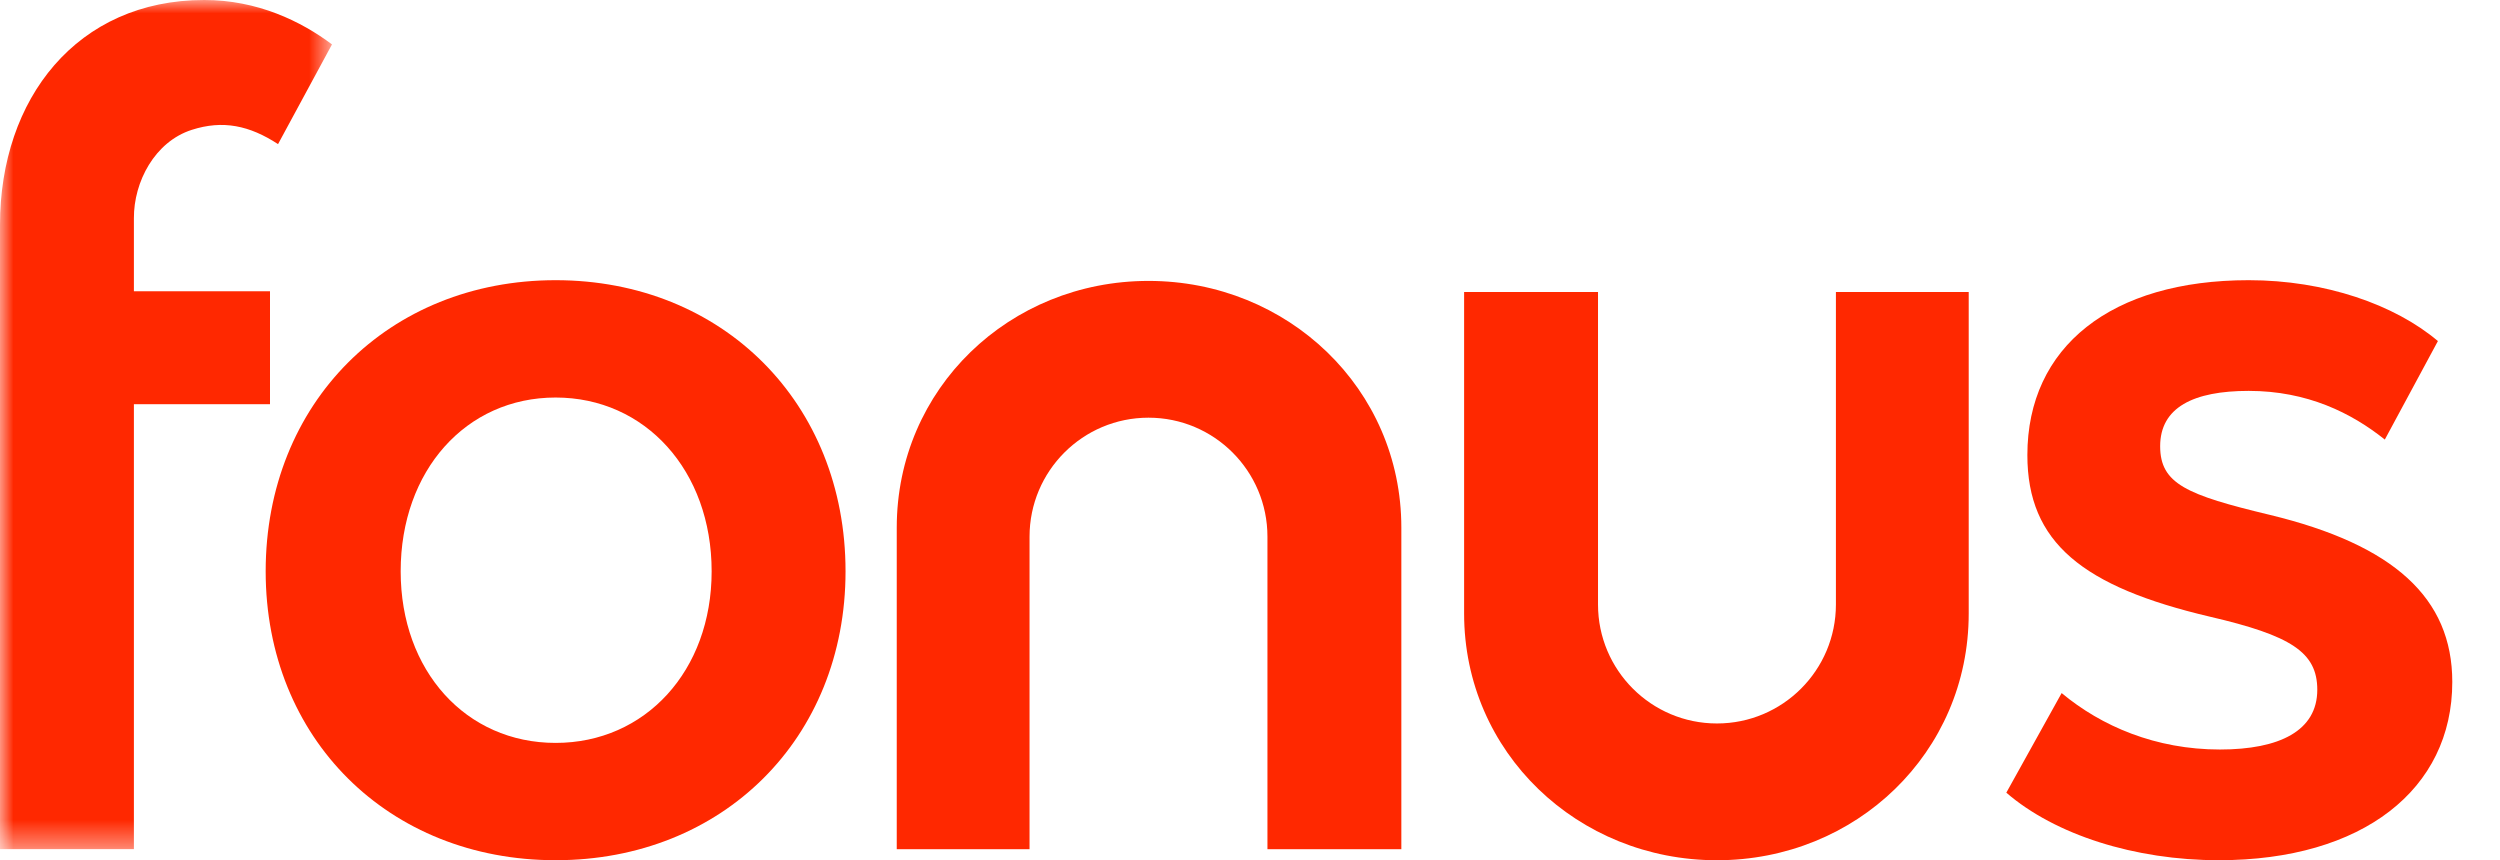 <svg width="93" height="32" viewBox="0 0 93 32" fill="none" xmlns="http://www.w3.org/2000/svg">
<mask id="mask0_204_7186" style="mask-type:alpha" maskUnits="userSpaceOnUse" x="0" y="0" width="13" height="32">
<path fill-rule="evenodd" clip-rule="evenodd" d="M0 0H12.35V31.588H0V0Z" fill="white"/>
</mask>
<g mask="url(#mask0_204_7186)">
<path fill-rule="evenodd" clip-rule="evenodd" d="M12.35 1.652L10.343 5.361C9.281 4.668 8.292 4.457 7.132 4.831C5.757 5.274 4.975 6.762 4.981 8.117V10.835H10.044V15.035H4.981V31.588H-6.10352e-05V8.364C-6.10352e-05 3.67 2.864 0 7.598 0C9.575 0 11.197 0.788 12.35 1.652" fill="#FF2800"/>
</g>
<path fill-rule="evenodd" clip-rule="evenodd" d="M14.905 21.253C14.905 24.959 17.334 27.636 20.669 27.636C24.003 27.636 26.473 24.959 26.473 21.253C26.473 17.506 24.003 14.788 20.669 14.788C17.334 14.788 14.905 17.506 14.905 21.253M31.454 21.253C31.454 27.471 26.885 32 20.669 32C14.452 32 9.883 27.471 9.883 21.253C9.883 14.994 14.452 10.423 20.669 10.423C26.885 10.423 31.454 14.994 31.454 21.253" fill="#FF2800"/>
<path fill-rule="evenodd" clip-rule="evenodd" d="M76.693 25.782L74.635 29.488C76.447 31.053 79.411 32 82.539 32C87.89 32 91.225 29.365 91.225 25.37C91.225 22.241 89.043 20.264 84.433 19.152C81.346 18.411 80.358 18 80.358 16.599C80.358 15.158 81.593 14.541 83.651 14.541C85.833 14.541 87.479 15.364 88.715 16.352L90.69 12.688C89.084 11.329 86.491 10.423 83.651 10.423C78.546 10.423 75.418 12.894 75.418 16.929C75.418 20.182 77.476 21.829 82.21 22.941C85.215 23.641 86.203 24.258 86.203 25.659C86.203 27.183 84.803 27.882 82.581 27.882C80.193 27.882 78.175 27.017 76.693 25.782" fill="#FF2800"/>
<path fill-rule="evenodd" clip-rule="evenodd" d="M52.13 19.628V31.589H47.149V19.964C47.149 17.52 45.169 15.538 42.724 15.538C40.28 15.538 38.299 17.52 38.299 19.964V31.589H33.359V19.628C33.359 14.453 37.553 10.45 42.726 10.45C47.899 10.45 52.13 14.453 52.13 19.628" fill="#FF2800"/>
<path fill-rule="evenodd" clip-rule="evenodd" d="M54.465 22.823V10.862H59.446V22.487C59.446 24.931 61.427 26.913 63.871 26.913C66.315 26.913 68.296 24.931 68.296 22.487V10.862H73.236V22.823C73.236 27.998 69.042 32.001 63.869 32.001C58.696 32.001 54.465 27.998 54.465 22.823" fill="#FF2800"/>
</svg>
